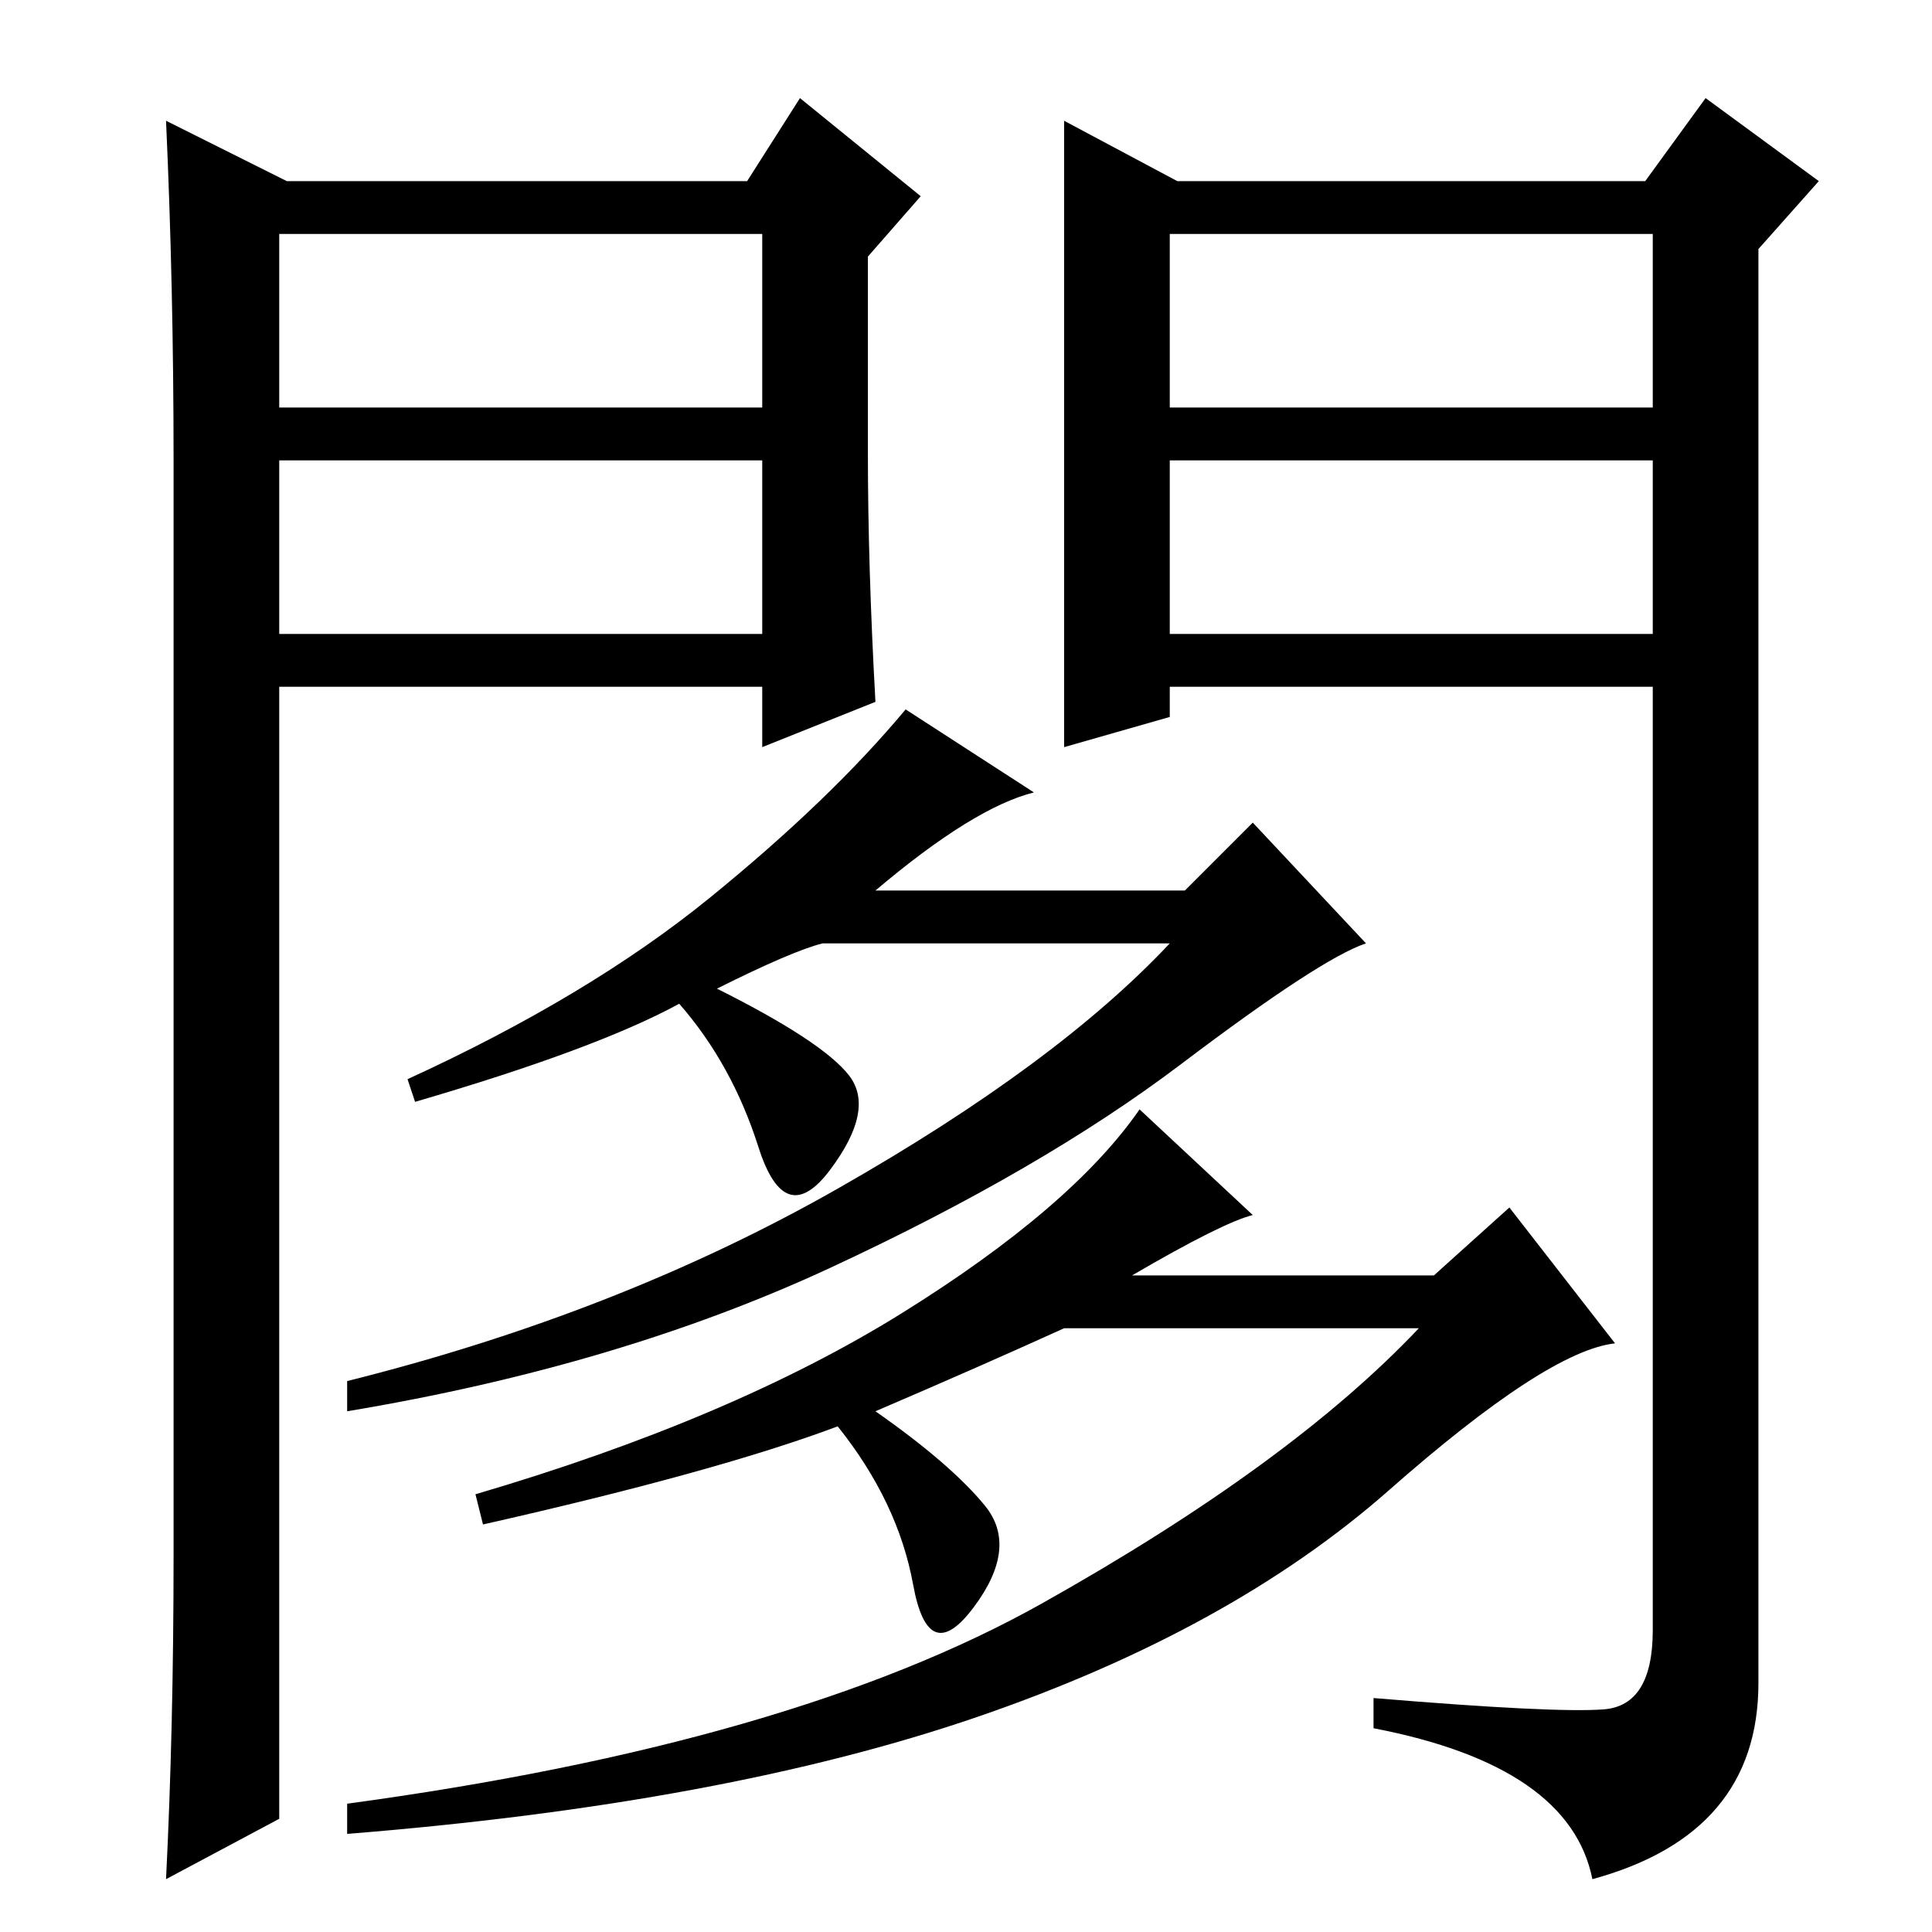<?xml version="1.0" standalone="no"?>
<!DOCTYPE svg PUBLIC "-//W3C//DTD SVG 1.1//EN" "http://www.w3.org/Graphics/SVG/1.1/DTD/svg11.dtd" >
<svg xmlns="http://www.w3.org/2000/svg" xmlns:xlink="http://www.w3.org/1999/xlink" version="1.1" viewBox="0 -36 256 256">
  <g transform="matrix(1 0 0 -1 0 220)">
   <path fill="currentColor"
d="M95 125q14 -7 17.5 -11.5t-2.5 -12.5t-9.5 3t-10.5 19q-11 -6 -35 -13l-1 3q24 11 40 24t26 25l17 -11q-8 -2 -21 -13h41l9 9l15 -16q-6 -2 -24.5 -16t-46.5 -27t-64 -19v4q36 9 65 25.5t44 32.5h-46q-4 -1 -14 -6zM150 87h40l10 9l14 -18q-9 -1 -30 -19.5t-54.5 -30
t-83.5 -15.5v4q59 8 92 26.5t50 36.5h-47q-11 -5 -25 -11q10 -7 14.5 -12.5t-1.5 -13.5t-8 3t-10 21q-16 -6 -47 -13l-1 4q34 10 56.5 24t31.5 27l15 -14q-4 -1 -16 -8zM141 240l15 -8h62l8 11l15 -11l-8 -9v-190q0 -20 -22 -26q-3 15 -29 20v4q24 -2 30.5 -1.5t6.5 10.5
v125h-64v-4l-14 -4v83zM155 202h64v23h-64v-23zM155 195v-23h64v23h-64zM38 232h61l7 11l16 -13l-7 -8v-26q0 -15 1 -33l-15 -6v8h-64v-150l-15 -8q1 20 1 43v145q0 23 -1 45zM37 195v-23h64v23h-64zM37 225v-23h64v23h-64z" />
  </g>

</svg>
